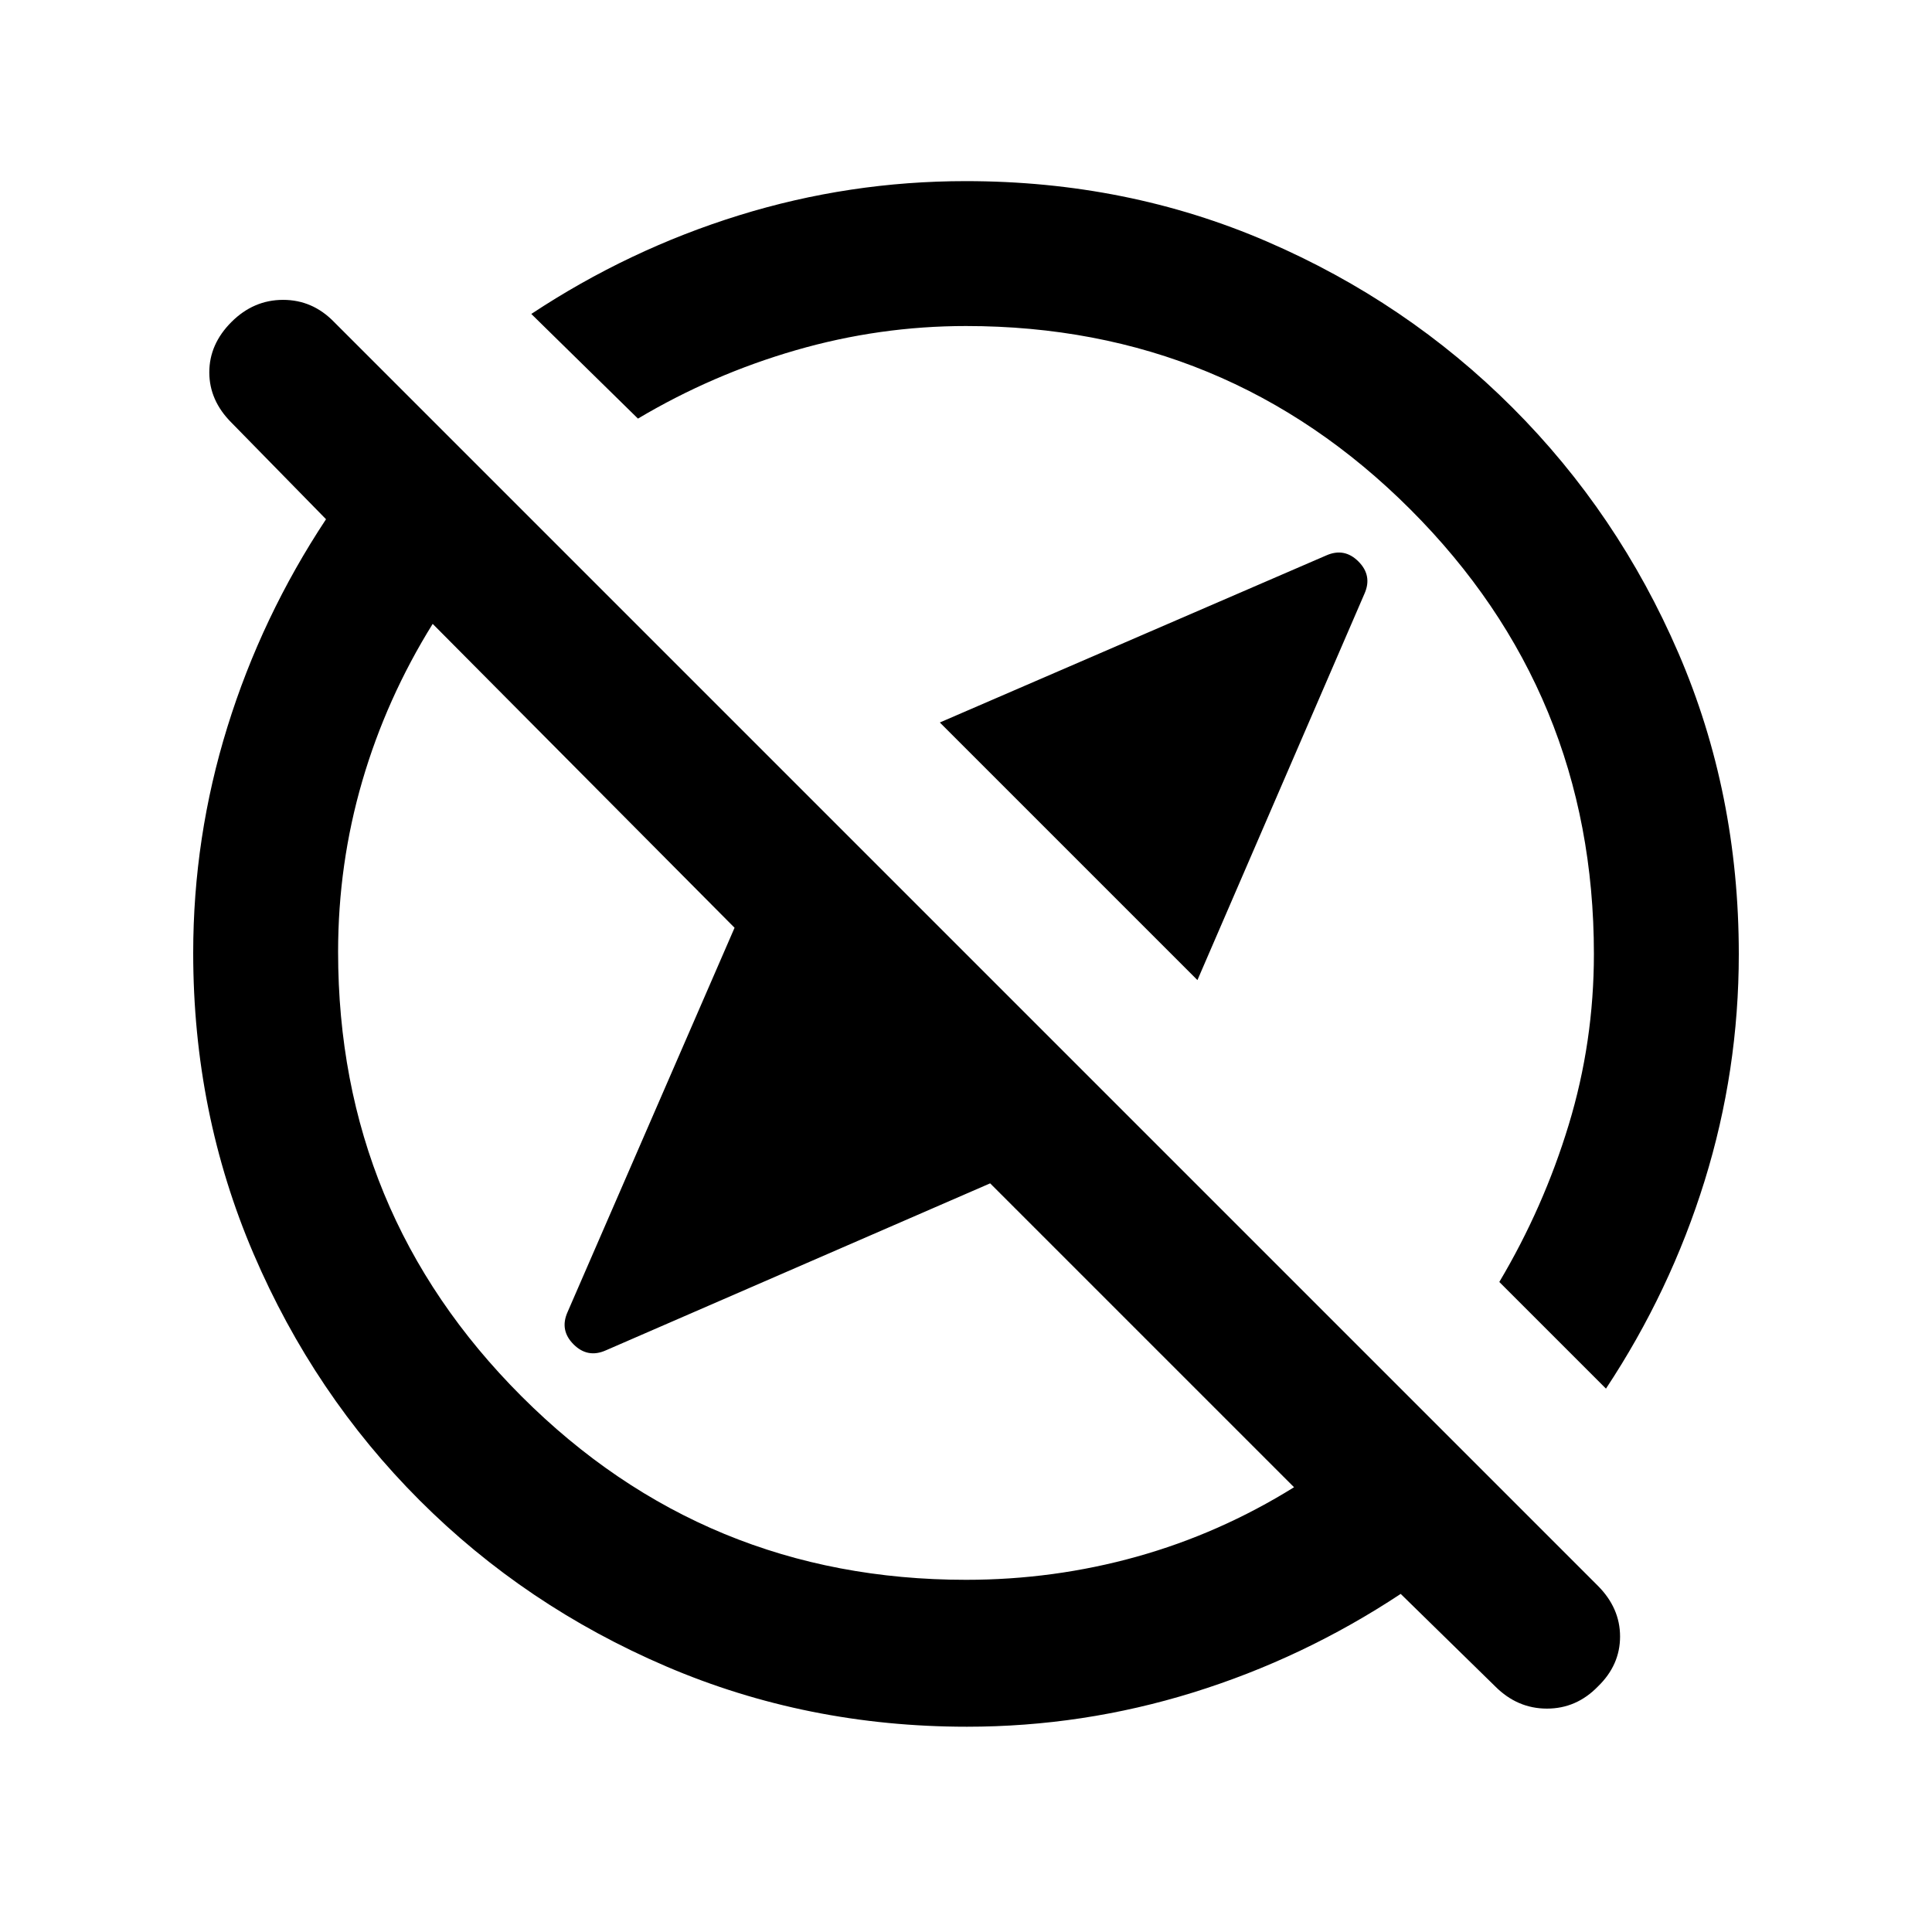 <svg xmlns="http://www.w3.org/2000/svg" height="20" viewBox="0 -960 960 960" width="20"><path d="M595-473 467-601l192-83q9-4 16 3t3 16l-83 192Zm148 351-47-46q-48.388 32-103.194 49Q538-102 480.491-102q-79.553 0-149.522-30T208.5-214.5Q156-267 126-336.969T96-486.491Q96-544 113-598.806T162-702l-47-48q-11-11-11-25t11-25q11-11 25.667-11 14.666 0 25.333 11l627.919 627.919Q805-161 805-146.818q0 14.182-11 24.818-10.667 11-25.333 11Q754-111 743-122Zm55-148-53-53q22-37 34.5-78.153Q792-442.306 792-486q0-129.675-91.162-220.838Q609.675-798 480-798q-43 0-84.5 12T317-752l-53-52q48.388-32 103.194-49Q422-870 479.902-870 560-870 629.5-840q69.5 30 122 82.5t82.5 122q30 69.5 30 149.598 0 57.902-17 112.708T798-270ZM534-534ZM432-432Zm48 257q43.694 0 84.847-11.5Q606-198 643-221L492-372l-191 83q-9 4-16-3t-3-16l83-191-150-151q-23 37-35 78.153-12 41.153-12 84.847 0 129.675 91.163 220.837Q350.325-175 480-175Z"/></svg>